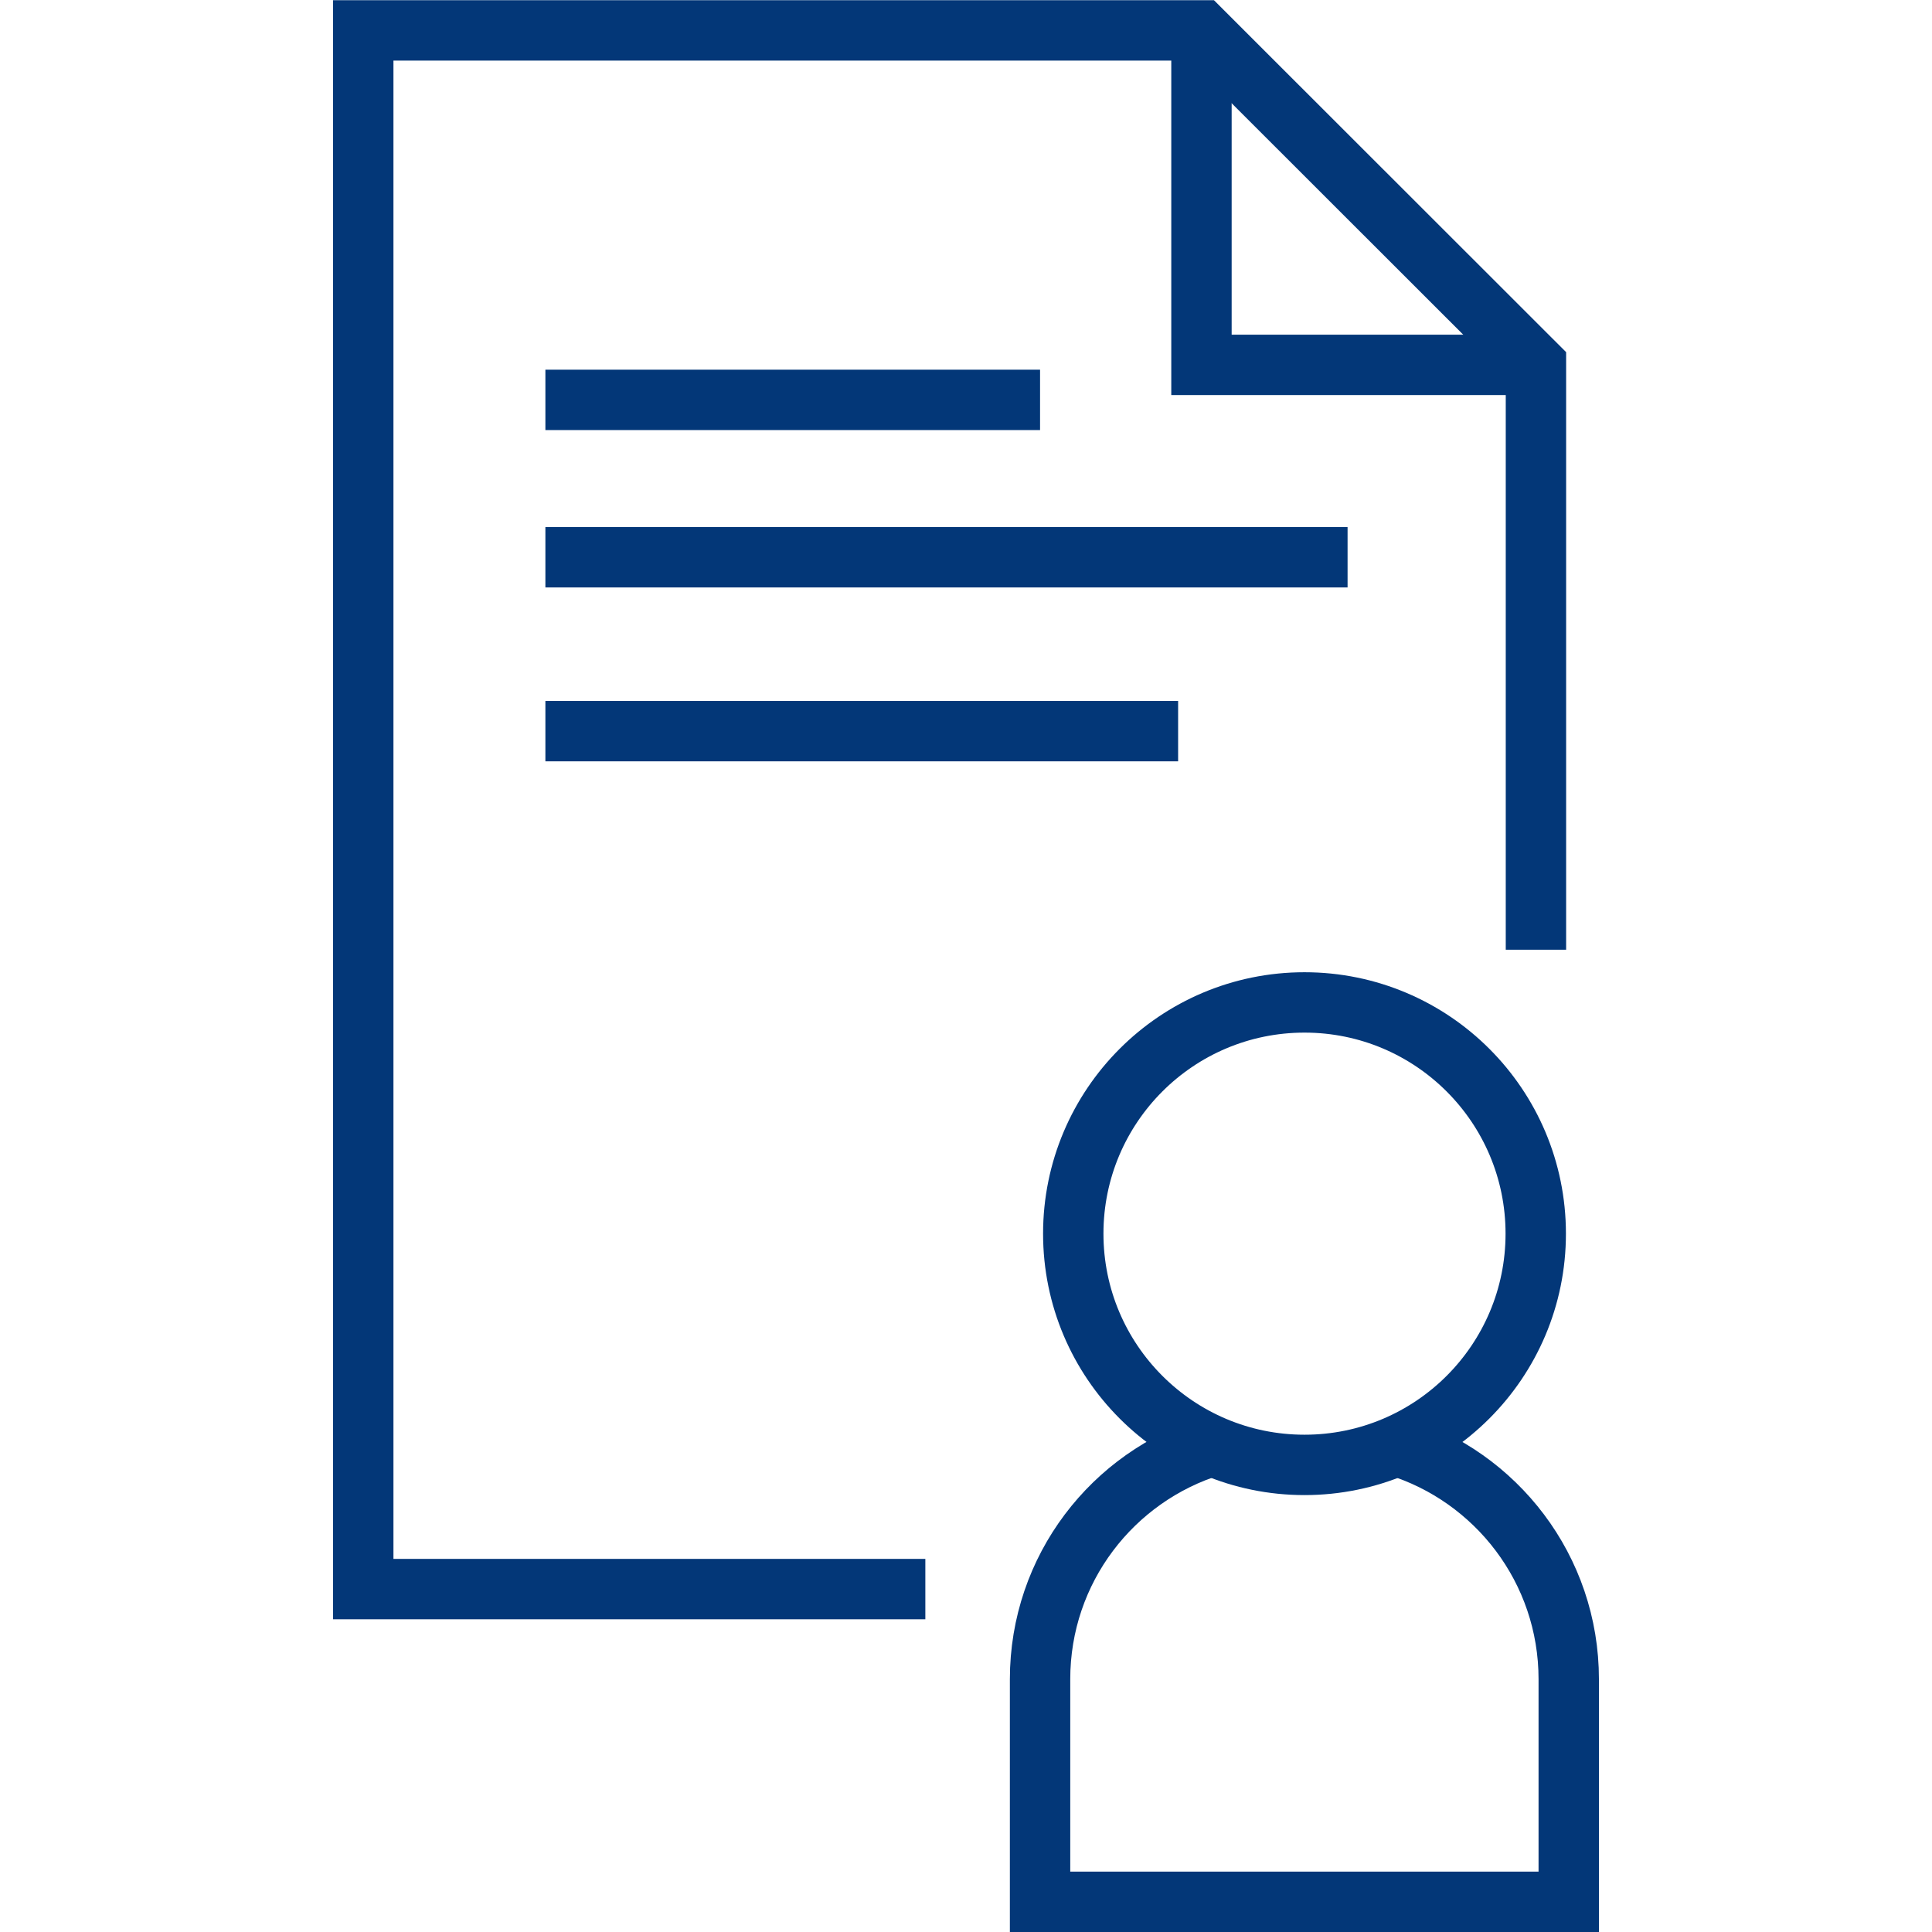<?xml version="1.0" encoding="UTF-8"?>
<svg id="Layer_1" data-name="Layer 1" xmlns="http://www.w3.org/2000/svg" viewBox="0 0 96 96">
  <defs>
    <style>
      .cls-1, .cls-2 {
        fill: none;
        stroke: #033778;
        stroke-miterlimit: 10;
        stroke-width: 3px;
      }

      .cls-2 {
        fill-rule: evenodd;
      }
    </style>
  </defs>
  <line class="cls-1" x1="66.96" y1="27.69" x2="27.1" y2="27.69"/>
  <line class="cls-1" x1="58.54" y1="36.33" x2="27.1" y2="36.33"/>
  <line class="cls-1" x1="51.68" y1="19.87" x2="27.1" y2="19.87"/>
  <polyline class="cls-2" points="45.98 78.96 18.05 78.96 18.05 1.51 59.7 1.51 76.32 18.12 76.32 47.19"/>
  <polyline class="cls-2" points="76.32 18.13 59.7 18.13 59.7 1.5"/>
  <g>
    <path class="cls-1" d="M69.38,71.84c4.96,1.52,8.57,6.13,8.57,11.6v11.06h-26.27v-11.06c0-5.47,3.61-10.08,8.57-11.6"/>
    <circle class="cls-1" cx="64.82" cy="61.3" r="11.49"/>
  </g>
</svg>